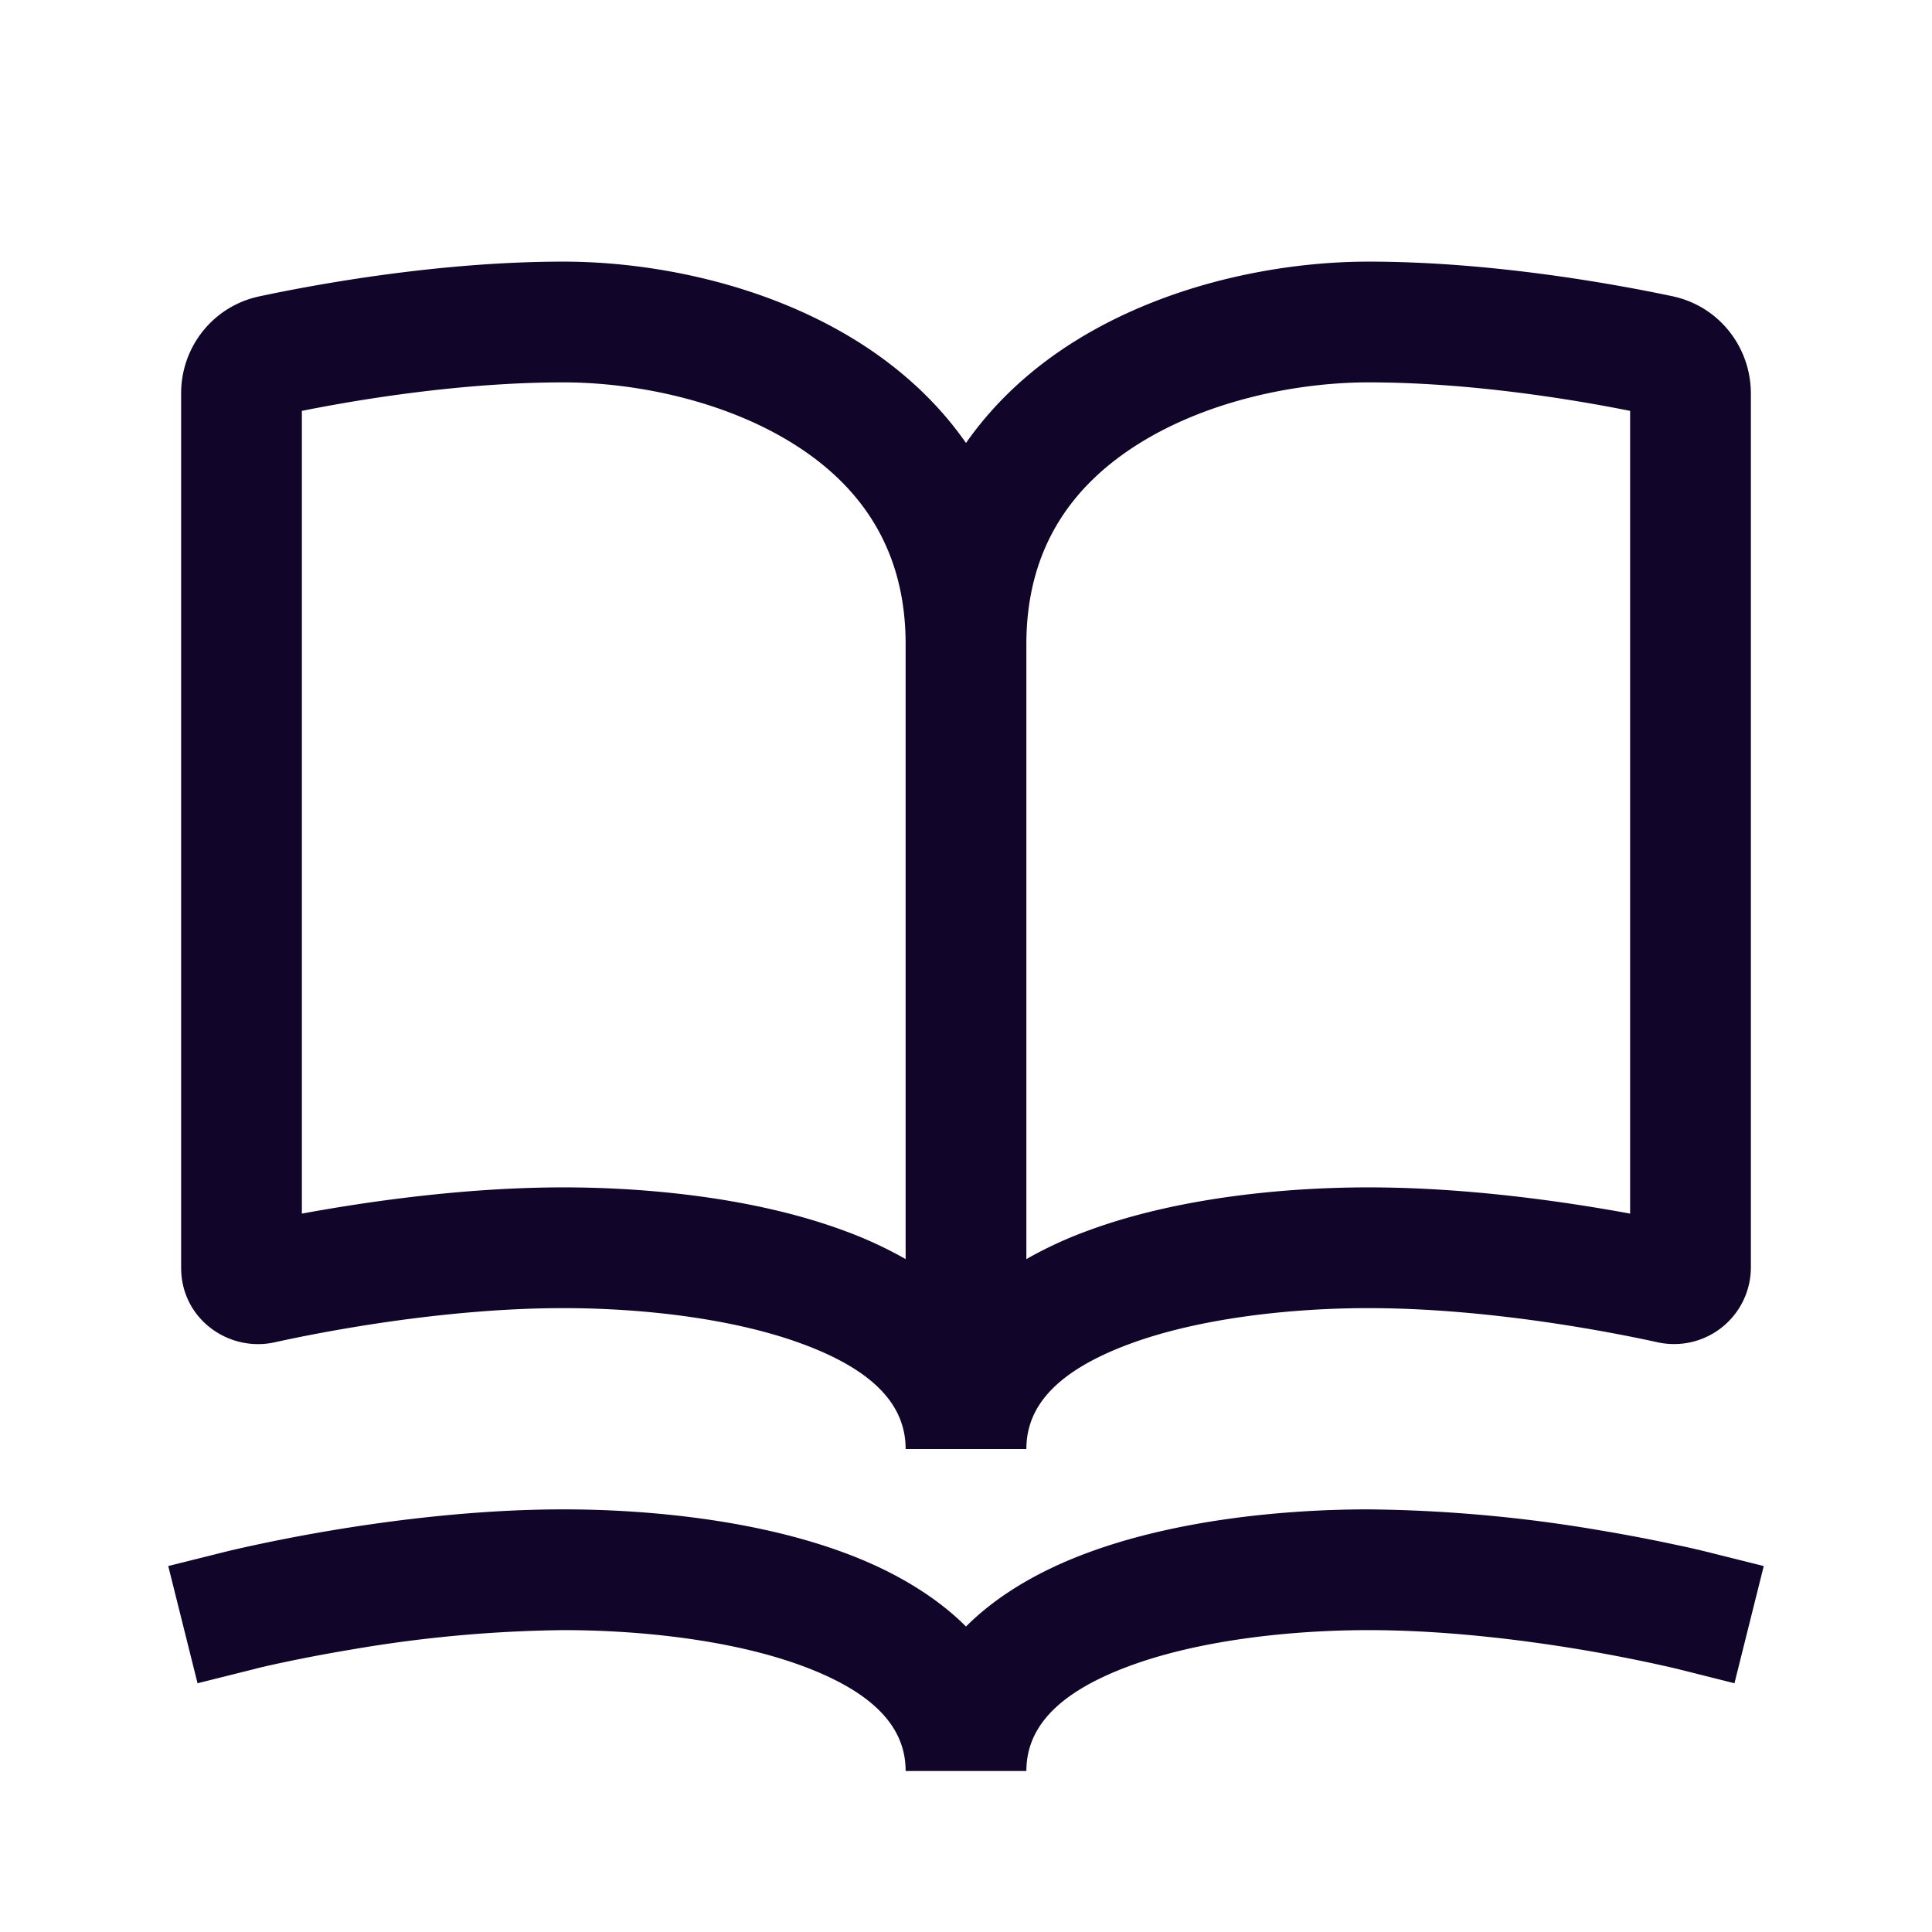 <svg xmlns="http://www.w3.org/2000/svg" width="24" height="24" fill="none"><path fill="#110529" fill-rule="evenodd" d="M10.648 4.239c.52.325.99.744 1.352 1.264.363-.52.833-.94 1.352-1.264C14.5 3.522 15.897 3.25 17 3.25c1.55 0 3.084.284 3.776.43.582.124.974.636.974 1.209v10.855a.954.954 0 0 1-1.16.93c-.58-.127-2.094-.424-3.59-.424-.957 0-2.106.122-2.987.452-.902.339-1.263.777-1.263 1.298h-1.5c0-.52-.36-.96-1.263-1.298-.881-.33-2.03-.452-2.987-.452-1.496 0-3.01.297-3.59.425-.566.125-1.16-.288-1.16-.927V4.886c0-.577.397-1.083.974-1.205C3.916 3.534 5.45 3.25 7 3.25c1.103 0 2.5.272 3.648.989M3.75 15.076V5.104C4.469 4.96 5.742 4.75 7 4.75c.897 0 2 .228 2.852.761.82.512 1.398 1.29 1.398 2.489v7.641a5 5 0 0 0-.737-.343c-1.119-.42-2.47-.548-3.513-.548-1.231 0-2.452.179-3.25.326m9.737.222a5 5 0 0 0-.737.343V8c0-1.199.578-1.977 1.398-2.489C15 4.978 16.103 4.75 17 4.75c1.258 0 2.531.21 3.25.354v9.972c-.798-.147-2.019-.326-3.25-.326-1.043 0-2.394.128-3.513.548" clip-rule="evenodd"/><path fill="#110529" d="M7 18.75c-1.057 0-2.101.131-2.873.26a21 21 0 0 0-1.208.238l-.072.017-.02.005-.006.002h-.003l-.728.182.364 1.456.728-.182.003-.001.014-.004a10 10 0 0 1 .302-.068c.21-.045.51-.105.872-.165A16.5 16.5 0 0 1 7 20.25c.957 0 2.106.122 2.987.452.902.339 1.263.777 1.263 1.298h1.5c0-.52.36-.96 1.263-1.298.881-.33 2.03-.452 2.987-.452.943 0 1.899.119 2.627.24a20 20 0 0 1 1.174.233l.014.004h.003l.728.183.364-1.456-.728-.182h-.003l-.006-.002-.02-.005a10 10 0 0 0-.34-.076 21 21 0 0 0-.94-.179A18 18 0 0 0 17 18.75c-1.043 0-2.394.128-3.513.548-.53.199-1.07.49-1.487.907-.417-.416-.957-.708-1.487-.907-1.119-.42-2.47-.548-3.513-.548"/></svg>